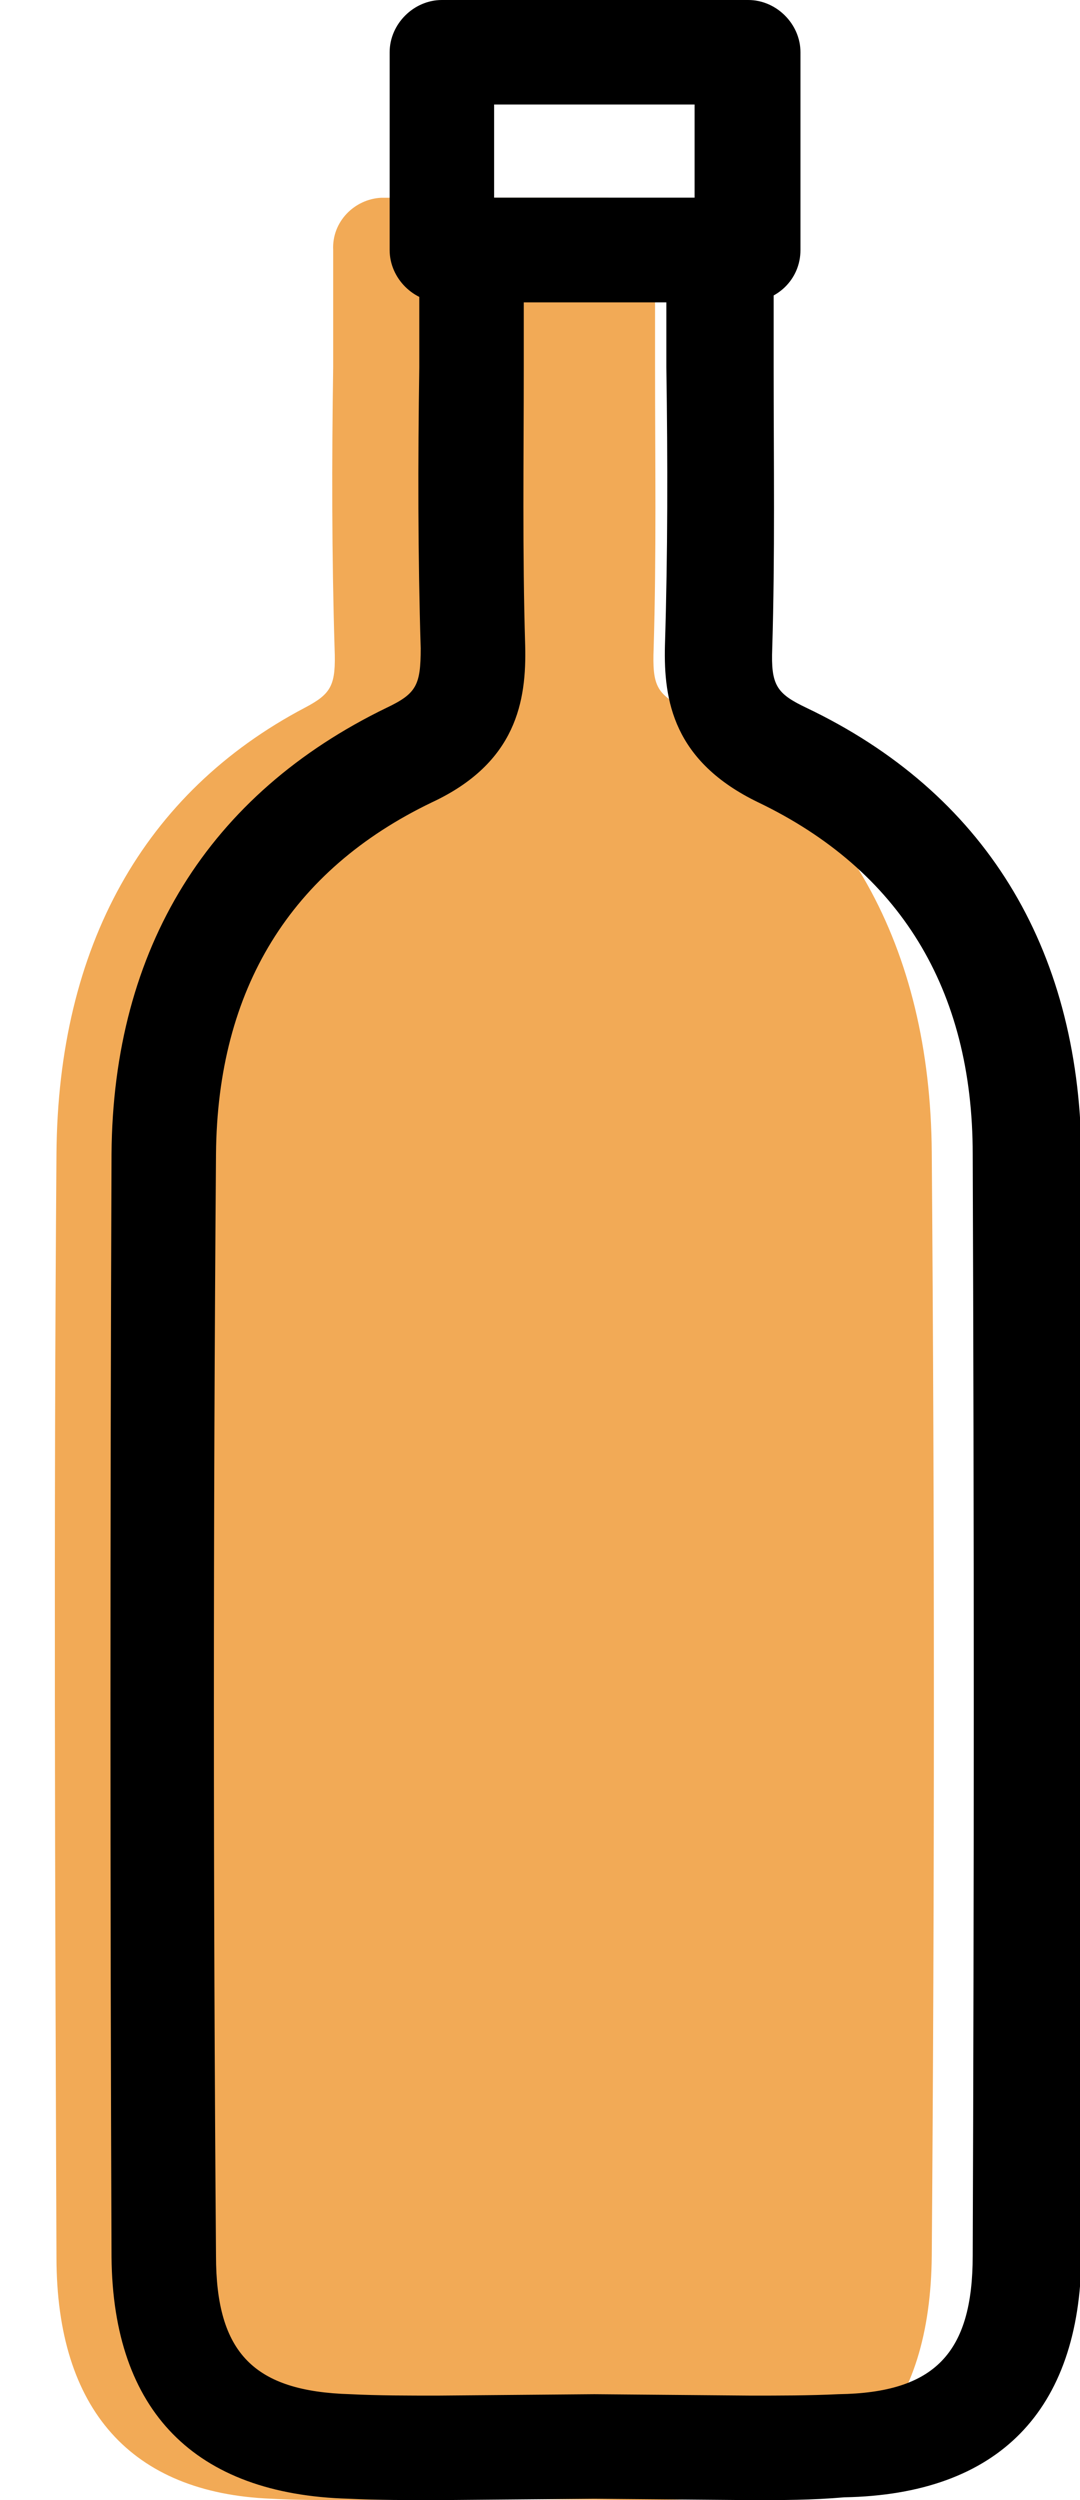 <?xml version="1.0" encoding="utf-8"?>
<!-- Generator: Adobe Illustrator 24.0.1, SVG Export Plug-In . SVG Version: 6.00 Build 0)  -->
<svg version="1.1" id="Camada_1" xmlns="http://www.w3.org/2000/svg" xmlns:xlink="http://www.w3.org/1999/xlink" x="0px" y="0px"
	 viewBox="0 0 76.5 177" style="enable-background:new 0 0 76.5 177;" xml:space="preserve">
<style type="text/css">
	.st0{opacity:0.8;fill:#EE952C;enable-background:new    ;}
</style>
<title>bebidas</title>
<path class="st0" d="M45,177l-10.1-0.1L24.9,177c-1.9,0-3.9,0-5.7-0.1C9.3,176.5,4,170.6,4,159.8c-0.1-26-0.2-52.1,0-78.1
	C4.1,67,10.2,56.1,21.6,50.1c1.9-1,2.2-1.6,2.1-4.2c-0.2-6.6-0.2-13.2-0.1-19.9v-8.3c-0.1-2,1.5-3.6,3.4-3.7l0,0h16
	c1.9,0.1,3.4,1.7,3.4,3.7V26c0,6.7,0.1,13.3-0.1,19.9c-0.1,2.6,0.2,3.2,2.1,4.2C59.8,56.1,65.9,67,66,81.6c0.2,26,0.2,52,0,78.1
	c-0.1,11-5.3,16.9-15.2,17.1C48.8,177,46.8,177,45,177z"/>
<path d="M52.9,21.4H31.3c-2,0-3.7-1.7-3.7-3.7v-14c0-2,1.7-3.7,3.7-3.7H53c2,0,3.7,1.7,3.7,3.7v14C56.7,19.8,55,21.4,52.9,21.4
	C53,21.4,53,21.4,52.9,21.4z M35,14h14.2V7.4H35V14z"/>
<path d="M53.2,177l-11.1-0.1L31,177c-2.1,0-4.2,0-6.3-0.1c-10.9-0.3-16.7-6.2-16.8-17.1c-0.1-26-0.1-52.1,0-78.1
	C8,67.1,14.8,56.2,27.4,50.1c2.1-1,2.4-1.6,2.4-4.2c-0.2-6.6-0.2-13.2-0.1-19.9v-8.3c0-2,1.7-3.7,3.7-3.7H51c2,0,3.7,1.6,3.8,3.7
	c0,0,0,0,0,0.1V26c0,6.7,0.1,13.3-0.1,19.9c-0.1,2.6,0.3,3.2,2.4,4.2c12.6,6,19.3,16.9,19.5,31.5c0.2,26,0.2,52,0,78.1
	c-0.1,11-5.9,16.9-16.8,17.1C57.5,177,55.4,177,53.2,177z M42.1,169.5l11.1,0.1c2,0,4.1,0,6.2-0.1c6.8-0.1,9.5-2.9,9.5-9.8
	c0.1-26,0.1-52,0-78c0-11.7-5.2-20.1-15.2-24.9c-6-2.9-6.7-7.2-6.6-11.1c0.2-6.5,0.2-13,0.1-19.7v-4.6H37.1V26
	c0,6.6-0.1,13.1,0.1,19.7c0.1,3.9-0.6,8.3-6.6,11.1c-10,4.8-15.2,13.2-15.3,24.9c-0.2,26-0.2,52,0,78c0,6.9,2.7,9.6,9.5,9.8
	c2,0.1,4.1,0.1,6.2,0.1L42.1,169.5z"/>
</svg>
